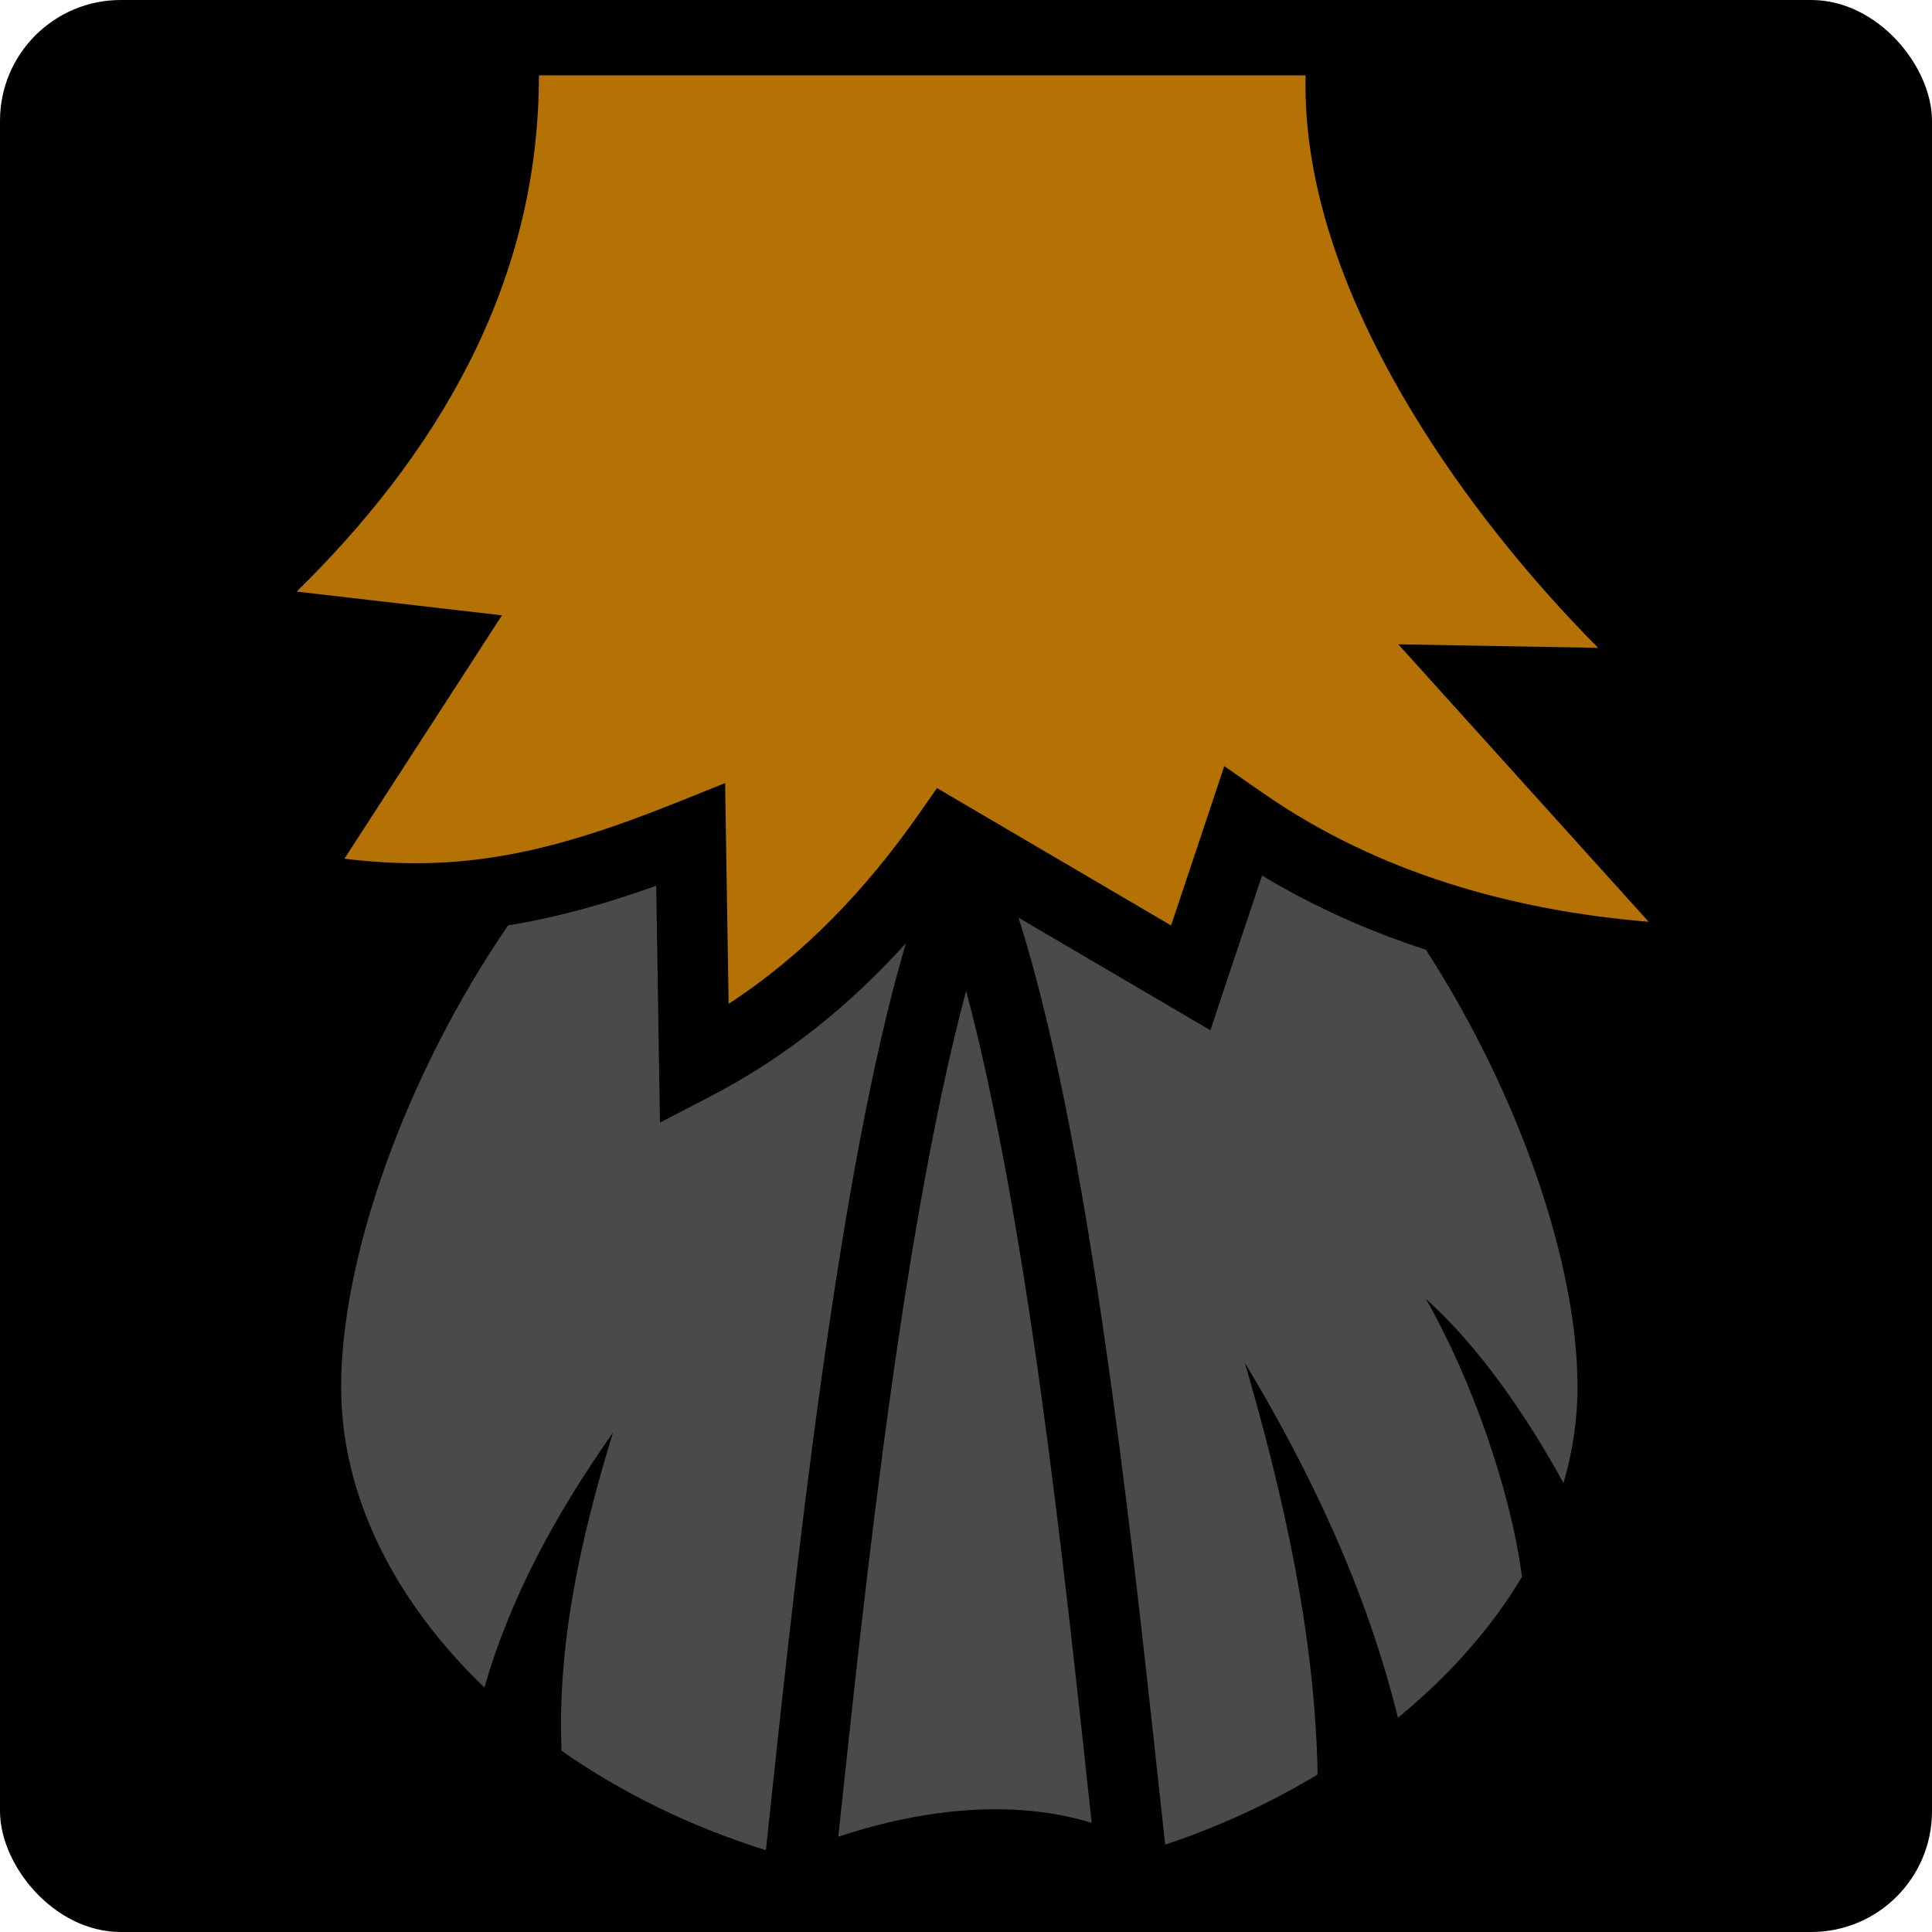 <svg style="height: 512px; width: 512px;" xmlns="http://www.w3.org/2000/svg" viewBox="0 0 512 512"><rect fill="#000" fill-opacity="1" height="512" width="512" rx="32" ry="32"></rect><g class="" style="" transform="translate(0,0)"><g><path d="M142.813 19.97C142.861 76.33 114.748 121.323 78.625 156.78L118.095 161.344L133.031 163.064L124.845 175.719L91.282 227.562C122.05 231.33 145.678 226.202 179.532 212.592L192.158 207.53L192.378 221.125L193.096 266.031C213.16 252.916 229.381 235.828 243.376 215.907L248.316 208.845L255.752 213.22L310.346 245.25L320.502 214.875L324.44 203.031L334.69 210.157C365.15 231.312 400.714 241.287 436.908 244.282L384.971 186.722L370.563 170.752L392.095 171.127L423.532 171.69C405.762 153.795 388.062 132.136 373.972 108.72C357.085 80.66 345.267 49.964 346.002 19.97L142.812 19.97Z" class="" fill="#b57204" fill-opacity="1"></path><path d="M334.469 232.03L324.405 262.094L320.78 273.031L310.813 267.189L269.906 243.189C280.421 276.152 288.17 321.349 294.469 367.032C300.586 411.404 305.175 455.879 308.779 488.846C323.073 484.086 336.705 477.8 349.187 470.252C348.515 433.887 340.472 397.52 329.905 361.158C347.982 391.225 362.381 422.326 370.468 455.221C383.898 444.207 395.158 431.581 403.342 417.876C400.379 395.016 389.91 365.266 377.872 344.22C392.225 357.07 405.01 375.94 414.342 393.03C416.768 384.735 418.062 376.207 418.062 367.53C418.06 335.41 402.94 290.485 377.872 251.688C362.908 246.83 348.329 240.395 334.467 232.031Z" class="" fill="#4a4a4a" fill-opacity="1"></path><path d="M173.905 234.72C160.207 239.646 147.413 243.178 134.655 245.22C107.147 285.404 90.405 333.578 90.405 367.53C90.405 396.964 105.042 424.79 128.375 447.22C135.088 423.696 147.153 401.35 162.435 379.687C153.799 407.787 147.645 435.869 148.811 463.969C164.848 475.183 183.285 484.204 202.968 490.311C206.523 457.089 211.208 411.811 217.592 366.124C223.522 323.687 230.697 281.799 240.062 249.968C225.562 266.032 208.649 279.97 188.312 290.528L174.904 297.498L174.654 282.404L173.904 234.717Z" class="" fill="#4a4a4a" fill-opacity="1"></path><path d="M256.03 262.594C248.216 291.764 241.494 330.076 236.094 368.719C230.126 411.419 225.644 454.017 222.156 486.749C240.872 480.551 257.28 478.746 270.876 479.719C277.793 480.212 283.931 481.403 289.313 483.093C285.833 450.975 281.533 410.133 275.938 369.563C270.58 330.709 263.93 292.116 256.031 262.593Z" class="selected" fill="#4a4a4a" fill-opacity="1"></path></g></g></svg>